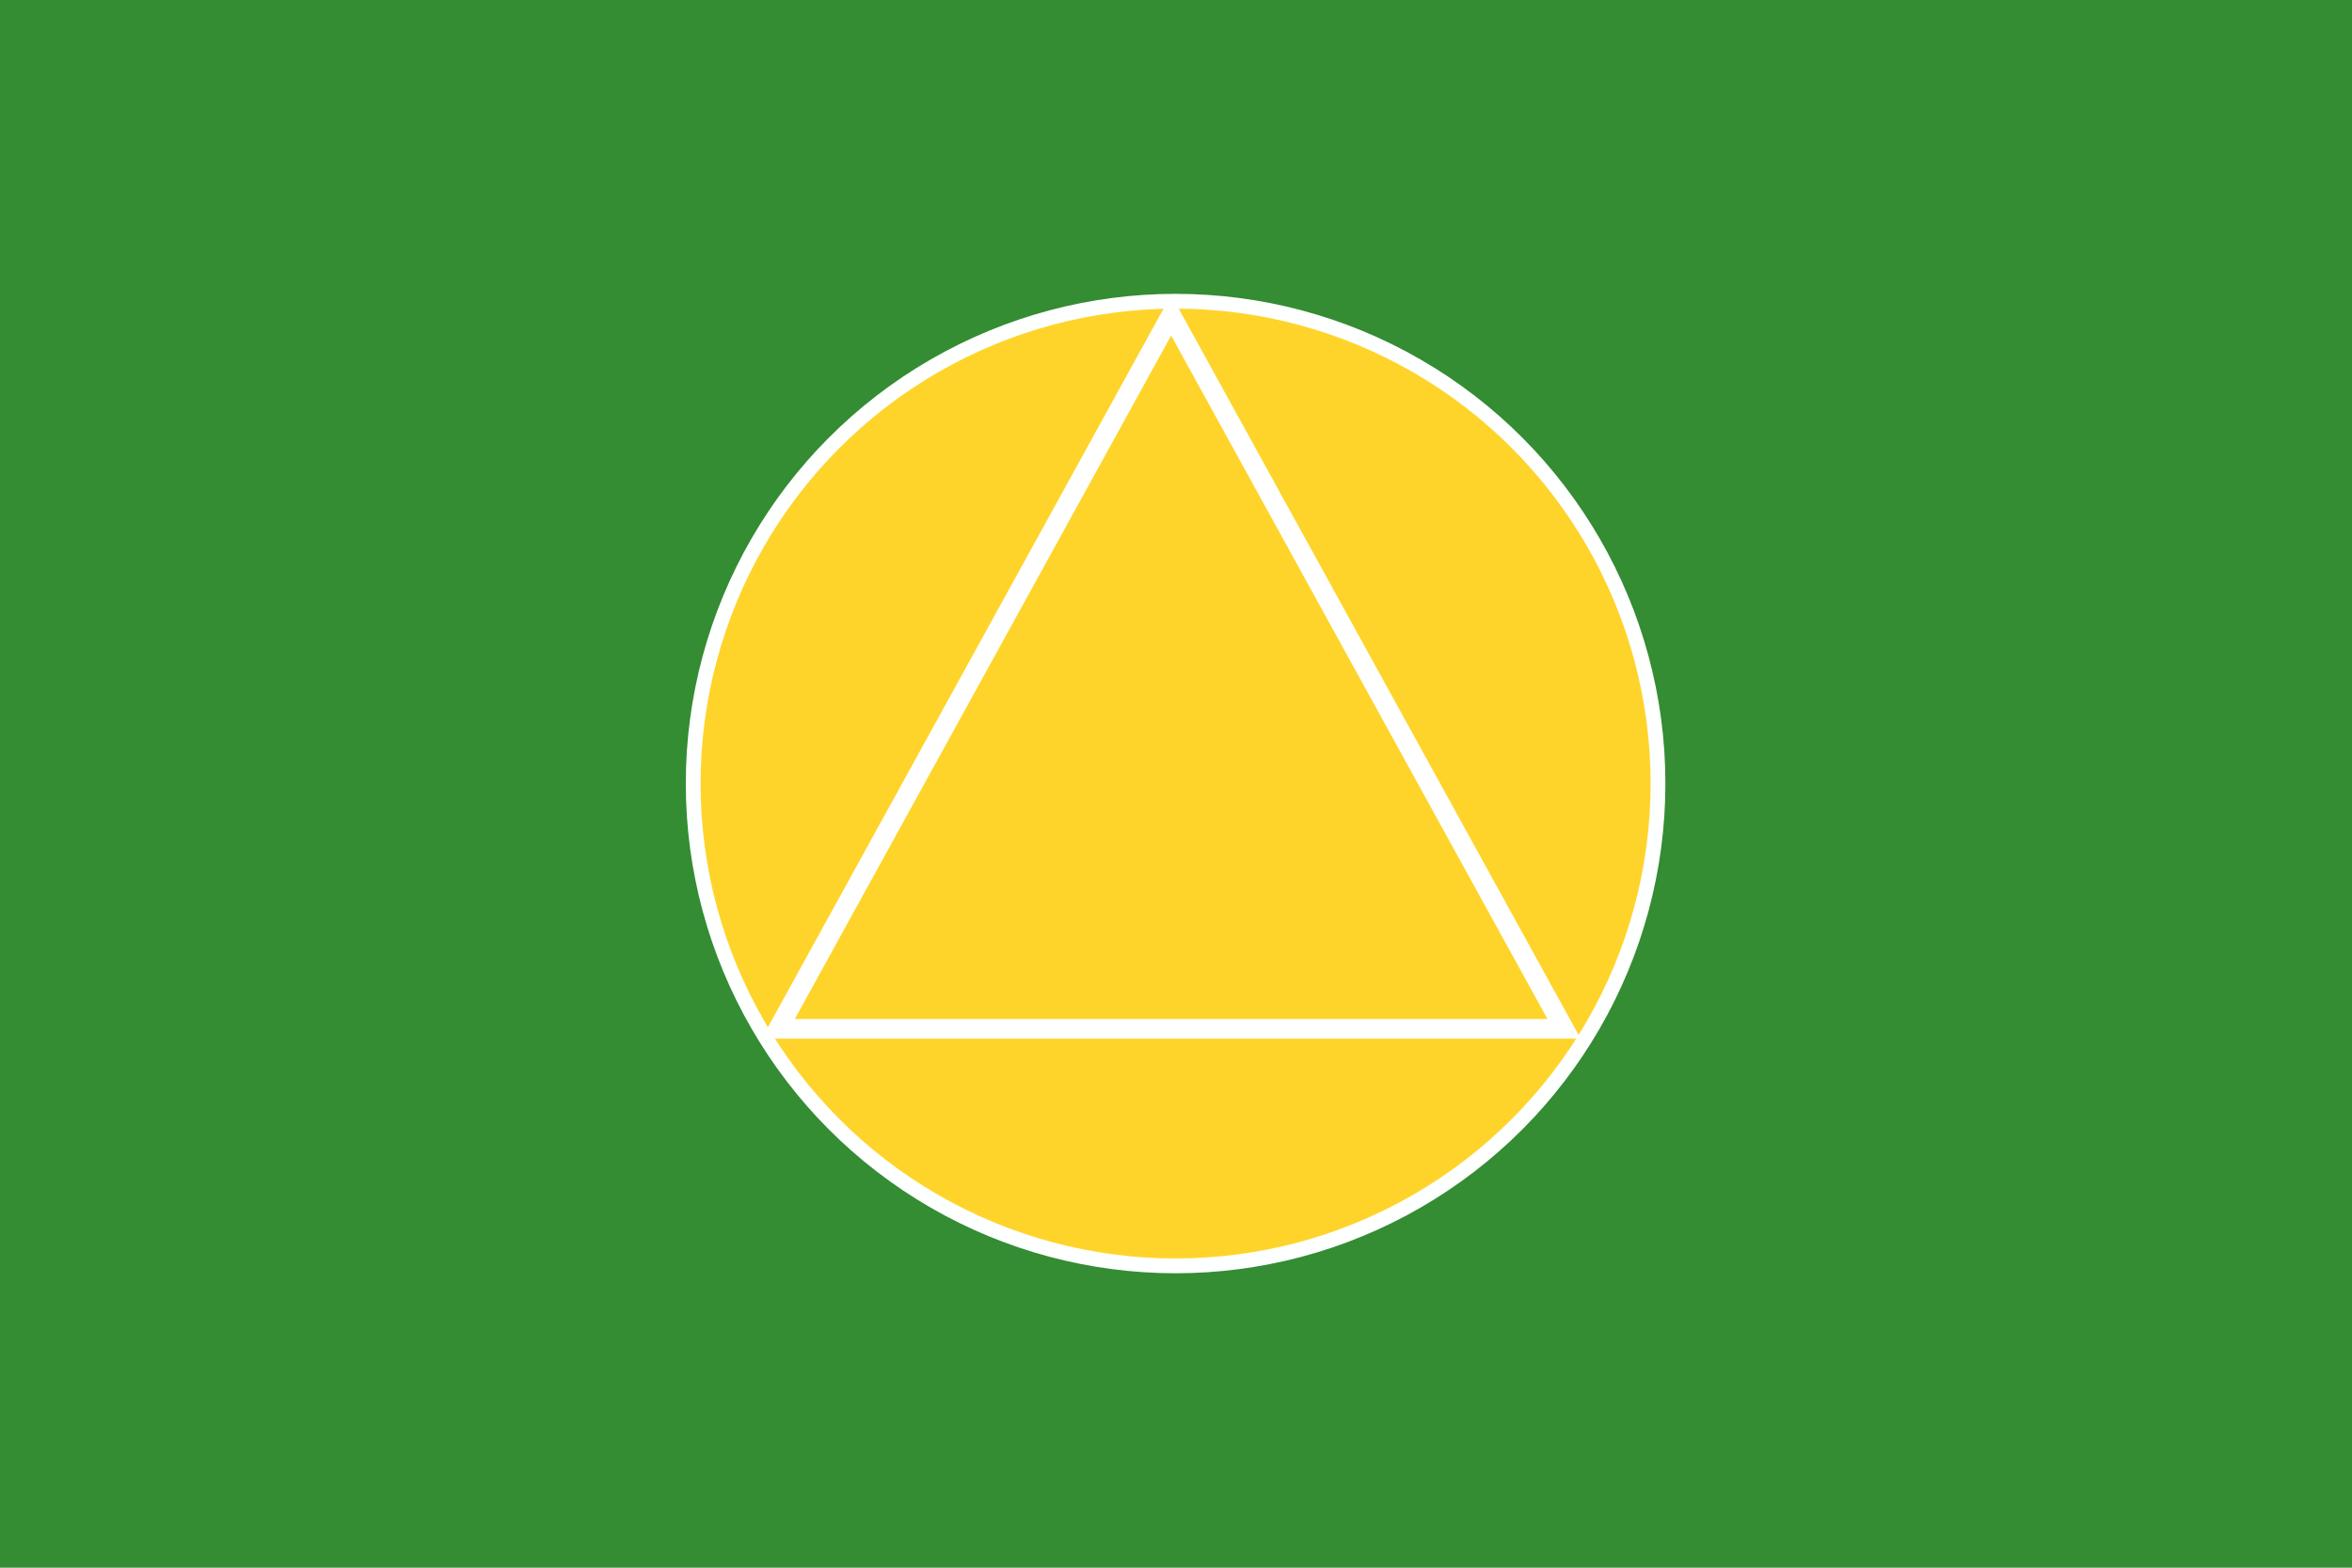 <?xml version="1.0" encoding="UTF-8" standalone="no"?>
<svg
   xmlns:dc="http://purl.org/dc/elements/1.1/"
   xmlns:cc="http://creativecommons.org/ns#"
   xmlns:rdf="http://www.w3.org/1999/02/22-rdf-syntax-ns#"
   xmlns:svg="http://www.w3.org/2000/svg"
   xmlns="http://www.w3.org/2000/svg"
   xmlns:sodipodi="http://sodipodi.sourceforge.net/DTD/sodipodi-0.dtd"
   xmlns:inkscape="http://www.inkscape.org/namespaces/inkscape"
   width="1200"
   height="800"
   viewBox="0 0 18 12"
   version="1.1"
   id="svg19"
   sodipodi:docname="Education Flag of Myanmar.svg"
   inkscape:version="1.0.2-2 (e86c870879, 2021-01-15)">
  <defs
     id="defs23" />
  <sodipodi:namedview
     pagecolor="#ffffff"
     bordercolor="#666666"
     borderopacity="1"
     objecttolerance="10"
     gridtolerance="10"
     guidetolerance="10"
     inkscape:pageopacity="0"
     inkscape:pageshadow="2"
     inkscape:window-width="1920"
     inkscape:window-height="1017"
     id="namedview21"
     showgrid="false"
     inkscape:zoom="0.86833333"
     inkscape:cx="471.50501"
     inkscape:cy="353.93474"
     inkscape:window-x="-8"
     inkscape:window-y="-8"
     inkscape:window-maximized="1"
     inkscape:current-layer="svg19"
     inkscape:document-rotation="0" />
  <rect
     width="18"
     height="12"
     y="0"
     fill="#34b233"
     id="rect4"
     x="0"
     style="fill:#348c33;fill-opacity:1;stroke-width:1.225" />
  <g
     id="g6641"
     transform="matrix(0.833,0,0,0.833,1.195,0.844)"
     style="fill:#ffd42a;fill-opacity:1">
    <circle
       fill="#F5F4B9"
       stroke="#1A7747"
       stroke-width="0.136"
       stroke-miterlimit="10"
       cx="9.366"
       cy="6.187"
       r="4.432"
       id="circle5736"
       style="fill:#ffd42a;fill-opacity:1;stroke:#feffff;stroke-opacity:1" />
    <g
       id="g5742"
       transform="matrix(0.015,0,0,0.015,4.813,1.65)"
       style="fill:#ffd42a;fill-opacity:1">
      <g
         id="g5740"
         style="fill:#ffd42a;fill-opacity:1">
        <path
           fill="#FAF6BF"
           stroke="#1A7747"
           stroke-width="12"
           stroke-miterlimit="10"
           d="M 60.152,452.711 300.806,15.569 541.459,452.711 Z"
           id="path5738"
           style="fill:#ffd42a;stroke:#ffffff;stroke-opacity:1;fill-opacity:1" />
      </g>
    </g>
  </g>
</svg>
